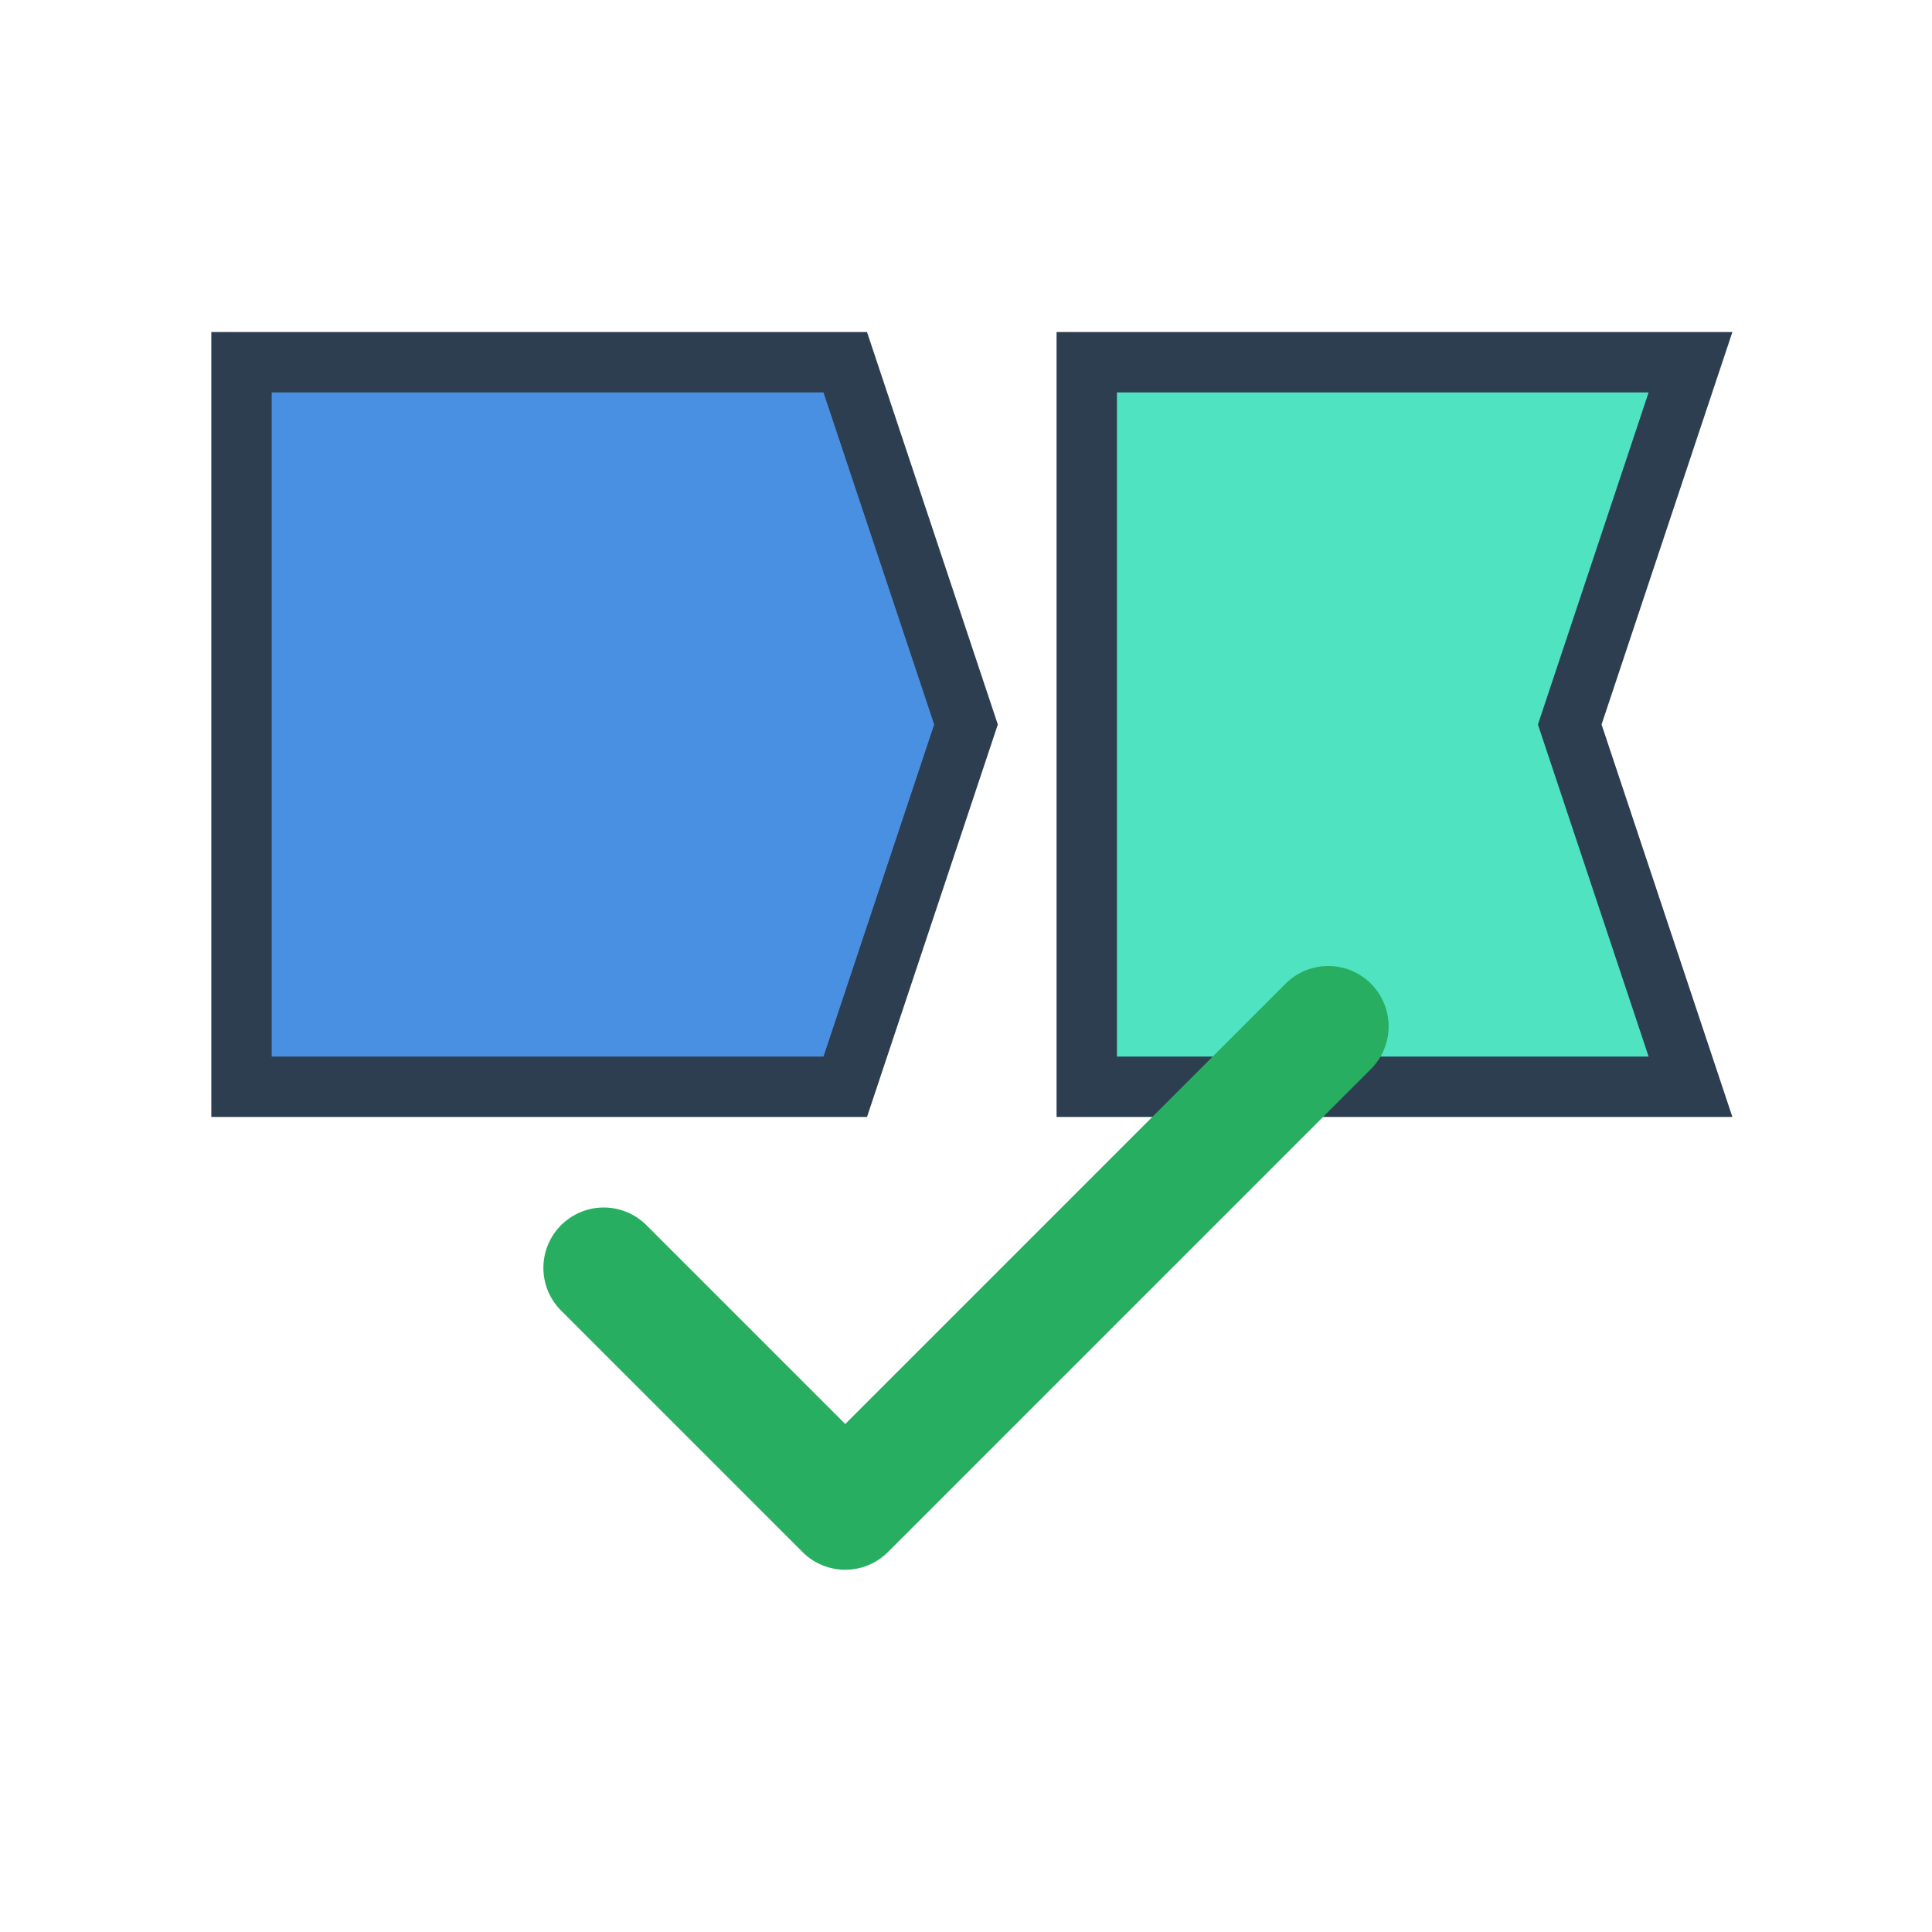 <svg
  width="100"
  height="100"
  viewBox="0 0 64 64"
  fill="none"
  xmlns="http://www.w3.org/2000/svg"
>
  <!-- Libro abierto -->
  <path
    d="M8 12H28L32 24L28 36H8V12Z"
    fill="#4A90E2"
    stroke="#2C3E50"
    stroke-width="2"
  />
  <path
    d="M36 12H56L52 24L56 36H36V12Z"
    fill="#50E3C2"
    stroke="#2C3E50"
    stroke-width="2"
  />
  <!-- Check -->
  <path
    d="M20 42L28 50L44 34"
    stroke="#27AE60"
    stroke-width="4"
    stroke-linecap="round"
    stroke-linejoin="round"
  />
</svg>
